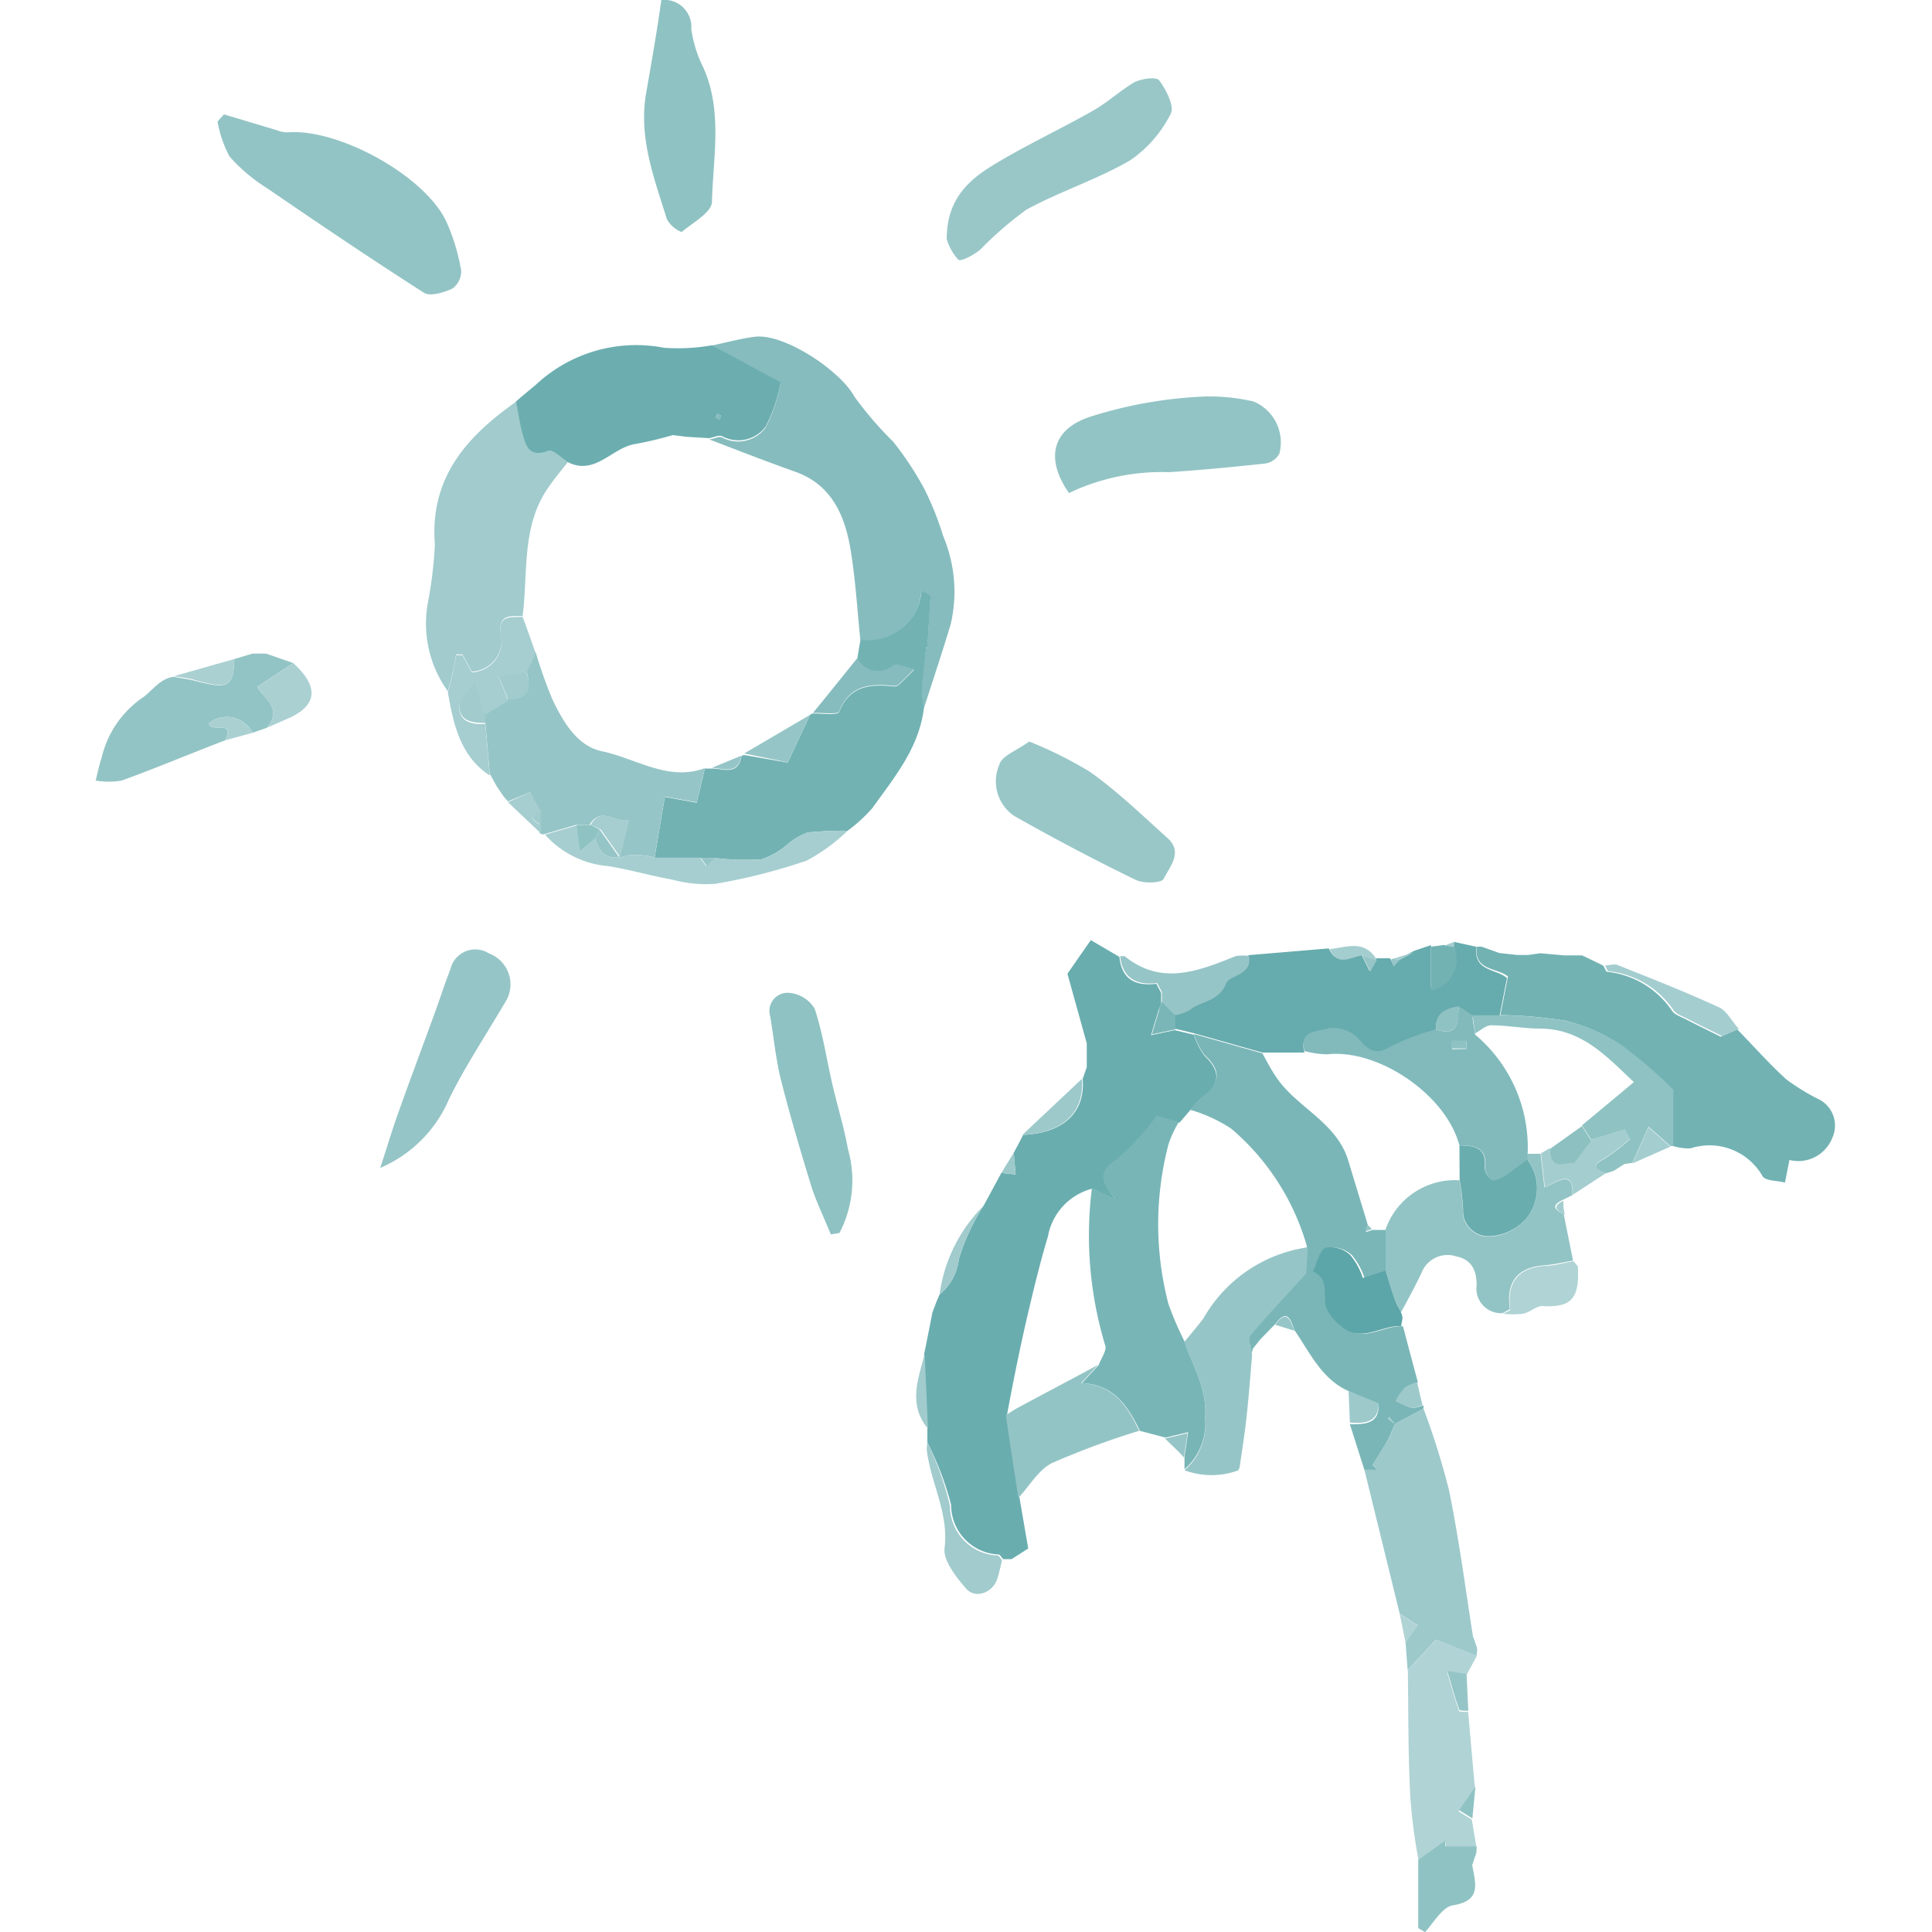 <svg xmlns="http://www.w3.org/2000/svg" viewBox="0 0 100 100"><defs><style>.cls-1{fill:#69adaf;}.cls-2{fill:#86bcbe;}.cls-3{fill:#72b2b3;}.cls-4{fill:#7ab6b7;}.cls-5{fill:#78b5b6;}.cls-6{fill:#66abad;}.cls-7{fill:#a1cbcd;}.cls-8{fill:#6caeb0;}.cls-9{fill:#93c4c5;}.cls-10{fill:#96c5c7;}.cls-11{fill:#9dc9cb;}.cls-12{fill:#99c7c8;}.cls-13{fill:#8fc2c3;}.cls-14{fill:#b0d3d5;}.cls-15{fill:#a6ced0;}.cls-16{fill:#5ca5a8;}.cls-17{fill:#a4cdcf;}.cls-18{fill:#aad0d2;}.cls-19{fill:#82babc;}.cls-20{fill:#8cc0c1;}</style></defs><g id="Ebene_2" data-name="Ebene 2"><path class="cls-1" d="M48.47,67.38l.16-.37a2.8,2.8,0,0,0,1-1.84,10.91,10.91,0,0,1,1.28-2.76l.92-1.7.74.08-.1-1.12c.17-.31.33-.62.49-.93,2.08-.09,3.22-1.16,3.08-2.9l.21-.6V54l-1-3.6,1.21-1.74,1.48.87c.12,1.19.86,1.52,1.91,1.39l.25.47v.48c0,.15-.1.3-.14.45-.13.42-.26.84-.38,1.26l1.22-.26,1,.24a3.53,3.53,0,0,0,.54,1.08c.85.81.83,1.47-.11,2.16a4.6,4.6,0,0,0-.64.68l-.54.63-1.15-.33a13.17,13.17,0,0,1-2,2.2c-.82.56-1.11,1-.15,2.1l-1.2-.56A3.13,3.13,0,0,0,54.24,64c-.43,1.43-.78,2.9-1.12,4.36-.37,1.62-.7,3.26-1,4.89.21,1.42.43,2.85.65,4.28l.45,2.62-.86.55-.44,0c-.08-.09-.15-.23-.24-.24a2.57,2.57,0,0,1-2.45-2.57A15.7,15.7,0,0,0,48,74.66c0-.24,0-.47,0-.71-.05-1.28-.11-2.57-.17-3.85.15-.72.29-1.44.43-2.16Z"/><path class="cls-2" d="M36.86,17.88c.74-.15,1.47-.36,2.22-.45,1.52-.18,4.43,1.76,5.15,3.11a18.62,18.62,0,0,0,2,2.32,16.63,16.63,0,0,1,1.59,2.4,15.57,15.57,0,0,1,1,2.49,7.4,7.4,0,0,1,.39,4.55c-.44,1.47-.93,2.93-1.4,4.39a6.68,6.68,0,0,1-.09-1.09c0-.69.14-1.38.21-2.07l.06,0,.17-2.67-.47-.28a2.77,2.77,0,0,1-3.16,2.54c-.16-1.57-.25-3.15-.51-4.7-.3-1.78-1-3.34-2.85-4-1.5-.53-3-1.12-4.47-1.68.23,0,.5-.18.67-.1a1.76,1.76,0,0,0,2.25-.5,8.18,8.18,0,0,0,.78-2.29Z"/><path class="cls-3" d="M76.45,49h.24l.92.33.93.1h.55l.64-.09,1.22.11h.94l1,.48L83,50c.06.1.11.28.18.3a4.65,4.65,0,0,1,3.35,2c.15.24.52.34.79.49.5.26,1,.5,1.74.87l.86-.38c.85.87,1.65,1.78,2.54,2.59a11.71,11.71,0,0,0,1.62,1,1.52,1.52,0,0,1,.77,2,1.89,1.89,0,0,1-2.23,1.17l-.23,1.17c-.42-.11-1-.08-1.16-.33a3.16,3.16,0,0,0-3.73-1.44,2.79,2.79,0,0,1-.93-.13V56.4a24.56,24.56,0,0,0-2.7-2.32A9,9,0,0,0,81,52.83a23,23,0,0,0-3.34-.29l.39-2C77.51,50.09,76.25,50.24,76.45,49Z"/><path class="cls-4" d="M61.59,57.44a4.6,4.6,0,0,1,.64-.68c.94-.69,1-1.35.11-2.16a3.53,3.53,0,0,1-.54-1.08l3.54,1c.22.39.42.79.67,1.16,1.06,1.65,3.19,2.37,3.79,4.44l1,3.29-.1.36.35-.11h.71v2.15l-1.13.35a3.57,3.57,0,0,0-.66-1.2,1.52,1.52,0,0,0-1.27-.37c-.33.17-.44.8-.65,1.23.85.38.52,1.18.67,1.83a2.37,2.37,0,0,0,.79,1c1,.91,2.07-.07,3.11,0,.26,1,.51,1.93.77,2.9a2.4,2.4,0,0,0-.63.27,3.51,3.51,0,0,0-.49.7,4.72,4.72,0,0,0,.84.36c.17,0,.37-.08.56-.14a.37.37,0,0,1,0,.18l-1.48.79-.28-.37-.08.08.37.29c-.14.3-.25.61-.41.9s-.49.81-.74,1.22l.25.25h-.68l-.75-2.36c.76,0,1.5,0,1.49-1L69.8,72c-1.4-.62-2-2-2.8-3.15-.2-.55-.37-1.15-1-.31l-.77.79-.39.49a.45.45,0,0,1-.08.22c0-.35-.23-.82-.08-1,.86-1,1.81-2,2.88-3.19l.08-1.36a12.46,12.46,0,0,0-3.91-6.07A7.66,7.66,0,0,0,61.59,57.44Z"/><path class="cls-3" d="M44.54,33.1a2.77,2.77,0,0,0,3.16-2.54l.47.28L48,33.51l-.06,0c-.07.69-.17,1.38-.21,2.07a6.68,6.68,0,0,0,.09,1.09c-.26,2.06-1.54,3.58-2.67,5.16A7.89,7.89,0,0,1,43.87,43a17.65,17.65,0,0,0-2.06.09,3.38,3.38,0,0,0-1,.57,3.93,3.93,0,0,1-1.41.82A13.34,13.34,0,0,1,37,44.41H33.88l.53-3.16,1.65.3c.17-.71.3-1.24.42-1.77l.37,0c.61,0,1.34.38,1.53-.63a.21.21,0,0,1,.14-.07l2.25.39L41.93,37a.3.3,0,0,1,.15-.07c.47,0,1.27.1,1.35-.08.57-1.4,1.66-1.44,2.85-1.32a.35.35,0,0,0,.23-.07c.28-.26.54-.53.81-.8-.37-.07-.86-.33-1.1-.18a1.21,1.21,0,0,1-1.85-.38Z"/><path class="cls-5" d="M56.52,61.48l1.2.56c-1-1.09-.67-1.54.15-2.1a13.17,13.17,0,0,0,2-2.2l1.15.33a5.52,5.52,0,0,0-.54,1.16,16.32,16.32,0,0,0,0,8.27,16.89,16.89,0,0,0,.82,1.91c.44,1.32,1.19,2.45,1.08,4a3.16,3.16,0,0,1-1.07,2.64l0-.66c.06-.38.11-.75.19-1.26l-1.17.28L59,74.06c-.61-1.26-1.32-2.39-3-2.47l.87-.94c.13-.35.42-.75.34-1A19.6,19.6,0,0,1,56.52,61.48Z"/><path class="cls-6" d="M65.34,54.48l-3.54-1-1-.24v-.73a2.54,2.54,0,0,0,.76-.28c.59-.48,1.49-.43,1.88-1.4.17-.44,1.35-.37,1.17-1.39l4.17-.35c.41.93,1.09.41,1.69.32l.42.85.34-.6,0-.06.72,0,.18.37.31-.35.74-.4.89-.3v2.22A1.61,1.61,0,0,0,75.25,49l0-.25,1.18.26c-.2,1.28,1.06,1.13,1.57,1.62-.14.69-.26,1.33-.39,2H76.22l-.72-.47c-.66.12-1.24.33-1.17,1.2a12.17,12.17,0,0,0-2.28.85c-.8.49-1.17.31-1.73-.37a1.84,1.84,0,0,0-1.6-.53c-.43.14-1.52.06-1.2,1.17Z"/><path class="cls-7" d="M23.18,35.78a6,6,0,0,1-1.05-4.49,21.91,21.91,0,0,0,.38-3.09c-.28-3.5,1.67-5.62,4.22-7.42.1.5.17,1,.29,1.5.18.69.28,1.45,1.37,1.06.24-.08.66.37,1,.58-.34.43-.69.85-1,1.3-1.41,2-1.05,4.41-1.34,6.67-.57,0-1.27-.12-1.13.87a1.62,1.62,0,0,1-1.5,2l-.48-.89h-.33c-.08.4-.15.8-.24,1.2C23.32,35.3,23.24,35.54,23.18,35.78Z"/><path class="cls-8" d="M29.39,23.92c-.34-.21-.76-.66-1-.58C27.3,23.73,27.2,23,27,22.28c-.12-.49-.19-1-.29-1.5l.25-.22.77-.64A7.6,7.6,0,0,1,34.37,18a10,10,0,0,0,2.49-.13l3.55,1.92a8.18,8.18,0,0,1-.78,2.29,1.76,1.76,0,0,1-2.25.5c-.17-.08-.44.06-.67.1l-1.16-.07-.73-.09a18.65,18.65,0,0,1-1.93.46C31.68,23.16,30.81,24.64,29.39,23.92Zm7.74-2.5-.09.2c.07,0,.15.1.19.08s.06-.13.09-.19Z"/><path class="cls-9" d="M11.59,5.92l2.74.82a1.4,1.4,0,0,0,.56.11c2.61-.21,7.05,2.21,8.2,4.59A10.48,10.48,0,0,1,23.87,14a1.1,1.1,0,0,1-.46.94c-.44.2-1.14.42-1.47.21-2.74-1.75-5.43-3.57-8.12-5.41A8.88,8.88,0,0,1,11.88,8.1a6,6,0,0,1-.62-1.81Z"/><path class="cls-10" d="M36.48,39.76l-.42,1.77-1.65-.3c-.17,1-.35,2.08-.53,3.16a3.48,3.48,0,0,0-1.34-.12c-.9.28-1.46.09-1.74-.85l.24-.48,1,1.42.47-1.9c-.64.14-1.41-.75-2,.24h-.71l-1.68.49a.44.44,0,0,1-.2-.08c0-.14,0-.28,0-.42V42L27.44,41l-1.15.48-.22-.25-.34-.5c-.13-.22-.25-.45-.38-.68-.08-.89-.15-1.78-.23-2.67v-.48l1.18-.73c1,0,1.24-.54.94-1.44l.48-1a24.73,24.73,0,0,0,.85,2.42c.57,1.21,1.32,2.51,2.66,2.75C33,39.3,34.61,40.45,36.48,39.76Z"/><path class="cls-11" d="M70.62,76.07h.68l-.25-.25c.25-.41.51-.81.74-1.22s.27-.6.41-.9h0l1.48-.79A39.67,39.67,0,0,1,75,77.13c.51,2.5.84,5,1.24,7.57.07.18.13.35.19.53s0,.32,0,.48l-2.1-.84-1.47,1.58L72.75,85c.2-.3.41-.59.62-.88l-.92-.59Z"/><path class="cls-12" d="M49,12.38c0-2.23,1.32-3.2,2.68-4,1.6-.95,3.29-1.74,4.91-2.66.73-.42,1.36-1,2.1-1.45.38-.2,1.16-.31,1.31-.11.36.48.8,1.35.6,1.72a6.37,6.37,0,0,1-2.09,2.41c-1.71,1-3.64,1.61-5.38,2.56a18.45,18.45,0,0,0-2.39,2.07c-.33.27-1,.64-1.14.52A2.84,2.84,0,0,1,49,12.38Z"/><path class="cls-9" d="M55.33,25.52c-1.27-1.82-.87-3.38,1.26-4a22.55,22.55,0,0,1,5.84-1,10.21,10.21,0,0,1,2.45.26,2.29,2.29,0,0,1,1.34,2.7,1,1,0,0,1-.71.51c-1.67.18-3.34.34-5,.45A11.11,11.11,0,0,0,55.33,25.52Z"/><path class="cls-12" d="M53.27,38.38a21.24,21.24,0,0,1,3.13,1.56c1.42,1,2.71,2.25,4,3.41.87.75.14,1.51-.17,2.14-.11.22-1,.25-1.43.06Q55.61,44,52.49,42.23a2.16,2.16,0,0,1-.76-2.66C51.85,39.12,52.63,38.85,53.27,38.38Z"/><path class="cls-9" d="M71.72,65.77V63.62a3.81,3.81,0,0,1,3.82-2.53,11.06,11.06,0,0,1,.18,1.52A1.31,1.31,0,0,0,77.17,64,2.69,2.69,0,0,0,79,63.07,2.48,2.48,0,0,0,79.05,60l0-.28.69,0,.2,1.74c.73-.31,1.49-.94,1.45.4l-.53.26c-.65.32-.29.53.08.73l.48,2.4c-.49.08-1,.21-1.48.24-1.38.1-2,.85-1.79,2.27,0,0-.25.14-.38.21a1.28,1.28,0,0,1-1.34-1.46c0-.79-.29-1.33-1.06-1.48a1.44,1.44,0,0,0-1.77.8c-.33.72-.72,1.41-1.09,2.11-.13-.29-.29-.58-.4-.88S71.86,66.21,71.72,65.77Z"/><path class="cls-13" d="M34.23,0a1.4,1.4,0,0,1,1.55,1.51,6.55,6.55,0,0,0,.63,2c1,2.26.5,4.63.44,6.93,0,.55-1,1.09-1.57,1.57a1.52,1.52,0,0,1-.76-.66c-.66-2.12-1.47-4.21-1.08-6.5C33.71,3.28,34,1.67,34.23,0Z"/><path class="cls-9" d="M12.13,34.11l.94-.28h.7l1.41.49-1.85,1.22c.19.51,1.4,1.13.46,2.14l-.72.25a1.48,1.48,0,0,0-2.25-.5c0,.55,1.4-.24.83.89C9.87,39,8.1,39.75,6.3,40.4a3.88,3.88,0,0,1-1.35,0c.1-.39.18-.79.31-1.18a5.21,5.21,0,0,1,2.09-3.09c.51-.33.89-1,1.64-1.1.4.08.8.12,1.19.23C11.82,35.68,12.07,35.55,12.13,34.11Z"/><path class="cls-14" d="M72.87,86.45l1.47-1.58,2.1.84-.54,1-1-.16c.23.77.4,1.39.62,2,0,.07.31.05.47.06.12,1.31.23,2.61.35,3.92l-.85,1.22.69.43.24,1.44H74.83l0-.3-1.4,1A29.3,29.3,0,0,1,73,93.05C72.88,90.85,72.9,88.65,72.87,86.45Z"/><path class="cls-10" d="M61.31,76.1a3.16,3.16,0,0,0,1.07-2.64c.11-1.6-.64-2.73-1.08-4,.33-.41.68-.8,1-1.24a7.42,7.42,0,0,1,5.39-3.66l-.08,1.36c-1.07,1.17-2,2.15-2.88,3.19-.15.19,0,.66.08,1-.09,1.08-.17,2.16-.29,3.24-.09.85-.23,1.7-.35,2.54a.43.43,0,0,1-.09.22A4,4,0,0,1,61.31,76.1Z"/><path class="cls-13" d="M43,63.89c-.33-.83-.73-1.63-1-2.47-.56-1.82-1.1-3.65-1.57-5.49-.27-1.08-.38-2.21-.56-3.31a.94.94,0,0,1,1.05-1.22,1.68,1.68,0,0,1,1.25.82c.41,1.23.6,2.53.89,3.8s.62,2.29.83,3.46a5.88,5.88,0,0,1-.44,4.34Z"/><path class="cls-10" d="M19.68,60.45c.36-1.1.63-2,.93-2.84.62-1.74,1.27-3.47,1.9-5.2.27-.74.51-1.5.8-2.23a1.32,1.32,0,0,1,2-.83,1.71,1.71,0,0,1,.94,2.35c-1,1.73-2.12,3.39-3,5.17A6.73,6.73,0,0,1,19.68,60.45Z"/><path class="cls-9" d="M56.83,70.65l-.87.94c1.7.08,2.41,1.21,3,2.47a40.84,40.84,0,0,0-4.49,1.66c-.71.34-1.18,1.19-1.76,1.81-.22-1.43-.44-2.86-.65-4.28.22-.14.44-.29.67-.41C54.11,72.1,55.47,71.38,56.83,70.65Z"/><path class="cls-13" d="M76.22,52.55h1.41a21.71,21.71,0,0,1,3.34.28,9,9,0,0,1,2.94,1.25,24.56,24.56,0,0,1,2.7,2.32v2.92l-.07,0h-.08l-1.13-1-.84,1.87-.41.06-.55.35-.39.13c-.55-.19-.82-.37-.08-.76a10.31,10.31,0,0,0,1.3-1l-.26-.51L82.36,59l-.48-.75,2.69-2.24c-1.42-1.34-2.7-2.75-4.83-2.77-.85,0-1.71-.17-2.56-.17-.28,0-.55.27-.83.42Z"/><path class="cls-15" d="M30.8,43.42c.28.94.84,1.13,1.74.85a3.48,3.48,0,0,1,1.34.12h2.36l.3.43.42-.42a13.34,13.34,0,0,0,2.44.08,3.93,3.93,0,0,0,1.41-.82,3.38,3.38,0,0,1,1-.57A17.65,17.65,0,0,1,43.87,43a9.11,9.11,0,0,1-2.13,1.55A30,30,0,0,1,37,45.75a6.67,6.67,0,0,1-2.2-.22c-1.11-.2-2.21-.52-3.32-.7a4.91,4.91,0,0,1-3.27-1.63l1.68-.49L30,44.08Z"/><path class="cls-16" d="M71.72,65.77c.14.44.26.89.41,1.32s.27.59.4.88,0,.44,0,.67c-1-.07-2.09.91-3.11,0a2.37,2.37,0,0,1-.79-1c-.15-.65.18-1.45-.67-1.83.21-.43.32-1.06.65-1.23a1.52,1.52,0,0,1,1.27.37,3.57,3.57,0,0,1,.66,1.2Z"/><path class="cls-15" d="M27.73,33.82l-.48,1-1.44.2.5,1.24-1.18.73-.55-1.63c-.33.47-.81.84-.81,1.21,0,.81.68.94,1.35.9.08.89.15,1.78.23,2.67-1.53-1-1.88-2.65-2.17-4.31.06-.24.14-.48.19-.72.09-.4.16-.8.24-1.2h.33l.48.89a1.62,1.62,0,0,0,1.5-2c-.14-1,.56-.84,1.13-.87C27.28,32.53,27.5,33.17,27.73,33.82Z"/><path class="cls-13" d="M73.41,96.27l1.4-1,0,.3h1.62c0,.17,0,.34-.07.5s-.1.32-.16.47c.19,1,.47,1.84-1,2.08-.54.08-1,.9-1.44,1.39l-.35-.21Z"/><path class="cls-10" d="M64.65,49.48c.18,1-1,1-1.17,1.39-.39,1-1.29.92-1.88,1.4a2.54,2.54,0,0,1-.76.28l-.7-.72v-.48l-.25-.47c-1,.13-1.79-.2-1.91-1.39.08,0,.18,0,.23,0,1.91,1.55,3.82.77,5.75,0A2.24,2.24,0,0,1,64.65,49.48Z"/><path class="cls-7" d="M48,74.66a15.7,15.7,0,0,1,1.17,3.28,2.57,2.57,0,0,0,2.45,2.57c.09,0,.16.15.24.24a9.43,9.43,0,0,1-.25,1c-.26.72-1.14,1-1.59.49s-1.21-1.45-1.13-2.09c.23-1.85-.72-3.39-.92-5.1A2.17,2.17,0,0,1,48,74.66Z"/><path class="cls-14" d="M77.79,68c.13-.07.38-.16.38-.21-.19-1.42.41-2.17,1.79-2.27.49,0,1-.16,1.48-.24h0l.23.26c.1,1.69-.35,2.15-1.84,2.06-.32,0-.65.33-1,.4A5.05,5.05,0,0,1,77.79,68Z"/><path class="cls-17" d="M82.36,59l1.74-.56.26.51a10.31,10.31,0,0,1-1.3,1c-.74.39-.47.57.08.76l-1.73,1.13c0-1.34-.72-.71-1.45-.4l-.2-1.74.45-.27c0,1.19.89.63,1.26.72Z"/><path class="cls-17" d="M90,53.25l-.86.38c-.74-.37-1.24-.61-1.74-.87-.27-.15-.64-.25-.79-.49a4.65,4.65,0,0,0-3.35-2c-.07,0-.12-.2-.18-.3.24,0,.5-.11.7,0,1.75.7,3.51,1.39,5.22,2.18C89.38,52.33,89.64,52.87,90,53.25Z"/><path class="cls-18" d="M13.79,37.68c.94-1-.27-1.63-.46-2.14l1.85-1.22c1.36,1.24,1.25,2.22-.32,2.89Z"/><path class="cls-11" d="M56,55.84c.14,1.74-1,2.81-3.08,2.9Z"/><path class="cls-18" d="M12.13,34.11c-.06,1.44-.31,1.57-2,1.1C9.79,35.1,9.39,35.06,9,35Z"/><path class="cls-3" d="M75.25,49a1.61,1.61,0,0,1-1.17,2.26V49l.66-.09Z"/><path class="cls-7" d="M47.86,70.1c.06,1.28.12,2.57.17,3.85C47,72.71,47.51,71.4,47.86,70.1Z"/><path class="cls-7" d="M50.91,62.41a10.91,10.91,0,0,0-1.28,2.76,2.8,2.8,0,0,1-1,1.84A8,8,0,0,1,50.91,62.41Z"/><path class="cls-11" d="M69.8,72l1.56.63c0,1-.73,1.06-1.49,1C69.85,73.15,69.83,72.59,69.8,72Z"/><path class="cls-15" d="M26.29,41.52,27.44,41,28,42c-.75.25-.37.49,0,.72,0,.14,0,.28,0,.42Z"/><path class="cls-17" d="M84.49,60.22l.84-1.87,1.13,1Z"/><path class="cls-18" d="M11.65,38.32c.57-1.13-.81-.34-.83-.89a1.48,1.48,0,0,1,2.25.5Z"/><path class="cls-11" d="M73.63,72.73c-.19.06-.39.18-.56.14a4.72,4.72,0,0,1-.84-.36,3.51,3.51,0,0,1,.49-.7,2.4,2.4,0,0,1,.63-.27C73.44,71.94,73.53,72.34,73.63,72.73Z"/><path class="cls-10" d="M76,88.55c-.16,0-.45,0-.47-.06-.22-.6-.39-1.22-.62-2l1,.16Z"/><path class="cls-17" d="M70.51,49.45c-.6.09-1.28.61-1.69-.32.87-.1,1.79-.51,2.42.51l0,.06Z"/><path class="cls-14" d="M72.45,83.54l.92.59c-.21.29-.42.58-.62.88Z"/><path class="cls-13" d="M76.21,94.12l-.69-.43.85-1.22C76.32,93,76.26,93.57,76.21,94.12Z"/><path class="cls-10" d="M60.3,74.46l1.17-.28c-.08.51-.13.88-.19,1.26C61,75.11,60.63,74.79,60.3,74.46Z"/><path class="cls-11" d="M52.47,59.67l.1,1.12-.74-.08Z"/><path class="cls-11" d="M56.25,54v0Z"/><path class="cls-17" d="M81,49.42l-1.22-.11Z"/><path class="cls-17" d="M77.61,49.3,76.69,49Z"/><path class="cls-10" d="M66,68.57c.61-.84.78-.24,1,.31Z"/><path class="cls-17" d="M82.86,49.9l-1-.48Z"/><path class="cls-17" d="M73.19,49.29l-.74.4-.33-.07Z"/><path class="cls-7" d="M52.32,80.7l.86-.55Z"/><path class="cls-7" d="M27.75,19.92l-.77.64Z"/><path class="cls-18" d="M13.77,33.83h0Z"/><path class="cls-17" d="M81,62.88c-.37-.2-.73-.41-.08-.73C80.91,62.39,80.93,62.64,81,62.88Z"/><path class="cls-14" d="M76.22,96.53c.06-.15.11-.31.16-.47C76.33,96.22,76.27,96.38,76.22,96.53Z"/><path class="cls-17" d="M75.25,49l-.51-.05.53-.2Z"/><path class="cls-17" d="M79.09,49.4h0Z"/><path class="cls-7" d="M48.47,67.38l-.18.56Z"/><path class="cls-17" d="M83.53,60.63l.55-.35Z"/><path class="cls-10" d="M72.12,49.62l.33.07c-.11.11-.21.23-.31.35L72,49.67A.3.3,0,0,1,72.12,49.62Z"/><path class="cls-10" d="M64.86,69.85l.39-.49Z"/><path class="cls-14" d="M76.43,85.23c-.06-.18-.12-.35-.19-.53C76.31,84.87,76.37,85.05,76.43,85.23Z"/><path class="cls-15" d="M25.73,40.77l.34.5Z"/><path class="cls-9" d="M81.65,65.53l-.23-.26Z"/><path class="cls-4" d="M60.14,51.83l.7.72v.73l-1.22.26c.12-.42.25-.84.38-1.26C60,52.13,60.09,52,60.14,51.83Z"/><path class="cls-4" d="M59.89,50.88l.25.47Z"/><path class="cls-11" d="M72.2,73.7l-.37-.29.08-.08.28.37Z"/><path class="cls-9" d="M70.76,63.37l.25.25-.35.11Z"/><path class="cls-2" d="M42.08,36.9c.77-.94,1.53-1.89,2.29-2.83a1.21,1.21,0,0,0,1.85.38c.24-.15.73.11,1.1.18-.27.27-.53.54-.81.8a.35.35,0,0,1-.23.07c-1.19-.12-2.28-.08-2.85,1.32C43.35,37,42.55,36.88,42.08,36.9Z"/><path class="cls-10" d="M38.52,39,41.93,37l-1.16,2.46Z"/><path class="cls-10" d="M36.85,39.74l1.53-.63C38.19,40.12,37.46,39.78,36.85,39.74Z"/><path class="cls-10" d="M37,44.41l-.42.42-.3-.43Z"/><path class="cls-10" d="M35.06,44.39h0Z"/><path class="cls-19" d="M75.54,59.29c-.69-2.63-4.19-5-6.82-4.72a4.57,4.57,0,0,1-1.2-.17c-.32-1.11.77-1,1.2-1.17a1.84,1.84,0,0,1,1.6.53c.56.68.93.86,1.73.37a12.17,12.17,0,0,1,2.28-.85c1.21.42,1.13-.45,1.17-1.2l.72.47c0,.33.09.65.13,1a7.63,7.63,0,0,1,2.72,6.2l0,.28c-.33.25-.65.52-1,.75s-.53.38-.75.34a.81.81,0,0,1-.45-.64C77,59.4,76.33,59.27,75.54,59.29Zm.36-5V53.9c-.25,0-.5,0-.74,0a3.25,3.25,0,0,0,0,.41Z"/><path class="cls-13" d="M75.5,52.08c0,.75,0,1.62-1.17,1.2C74.26,52.41,74.84,52.2,75.5,52.08Z"/><path class="cls-10" d="M70.51,49.45l.75.25-.33.6Z"/><path class="cls-2" d="M35.55,22.63l-.73-.09Z"/><path class="cls-2" d="M37.13,21.42l.19.09c0,.06,0,.17-.09.19s-.12-.05-.19-.08Z"/><path class="cls-15" d="M30.57,42.7c.54-1,1.31-.1,2-.24l-.47,1.9-1-1.42Z"/><path class="cls-7" d="M25.12,37.42c-.67,0-1.35-.09-1.35-.9,0-.37.48-.74.81-1.21l.55,1.63Z"/><path class="cls-7" d="M26.31,36.21,25.81,35l1.44-.2C27.55,35.67,27.35,36.23,26.31,36.21Z"/><path class="cls-13" d="M30.57,42.7l.47.24-.24.48-.8.66-.14-1.37Z"/><path class="cls-7" d="M28,42.7c-.37-.23-.75-.47,0-.72Z"/><path class="cls-1" d="M75.54,59.29c.79,0,1.42.11,1.31,1.17a.81.81,0,0,0,.45.64c.22,0,.52-.18.75-.34s.67-.5,1-.75A2.48,2.48,0,0,1,79,63.07a2.69,2.69,0,0,1-1.82.91,1.31,1.31,0,0,1-1.45-1.37,11.06,11.06,0,0,0-.18-1.52Z"/><path class="cls-20" d="M80.21,59.48l1.67-1.19.48.75-.89,1.16C81.1,60.11,80.25,60.67,80.21,59.48Z"/><path class="cls-13" d="M75.9,54.27l-.75,0a3.25,3.25,0,0,1,0-.41c.24,0,.49,0,.74,0Z"/></g></svg>
